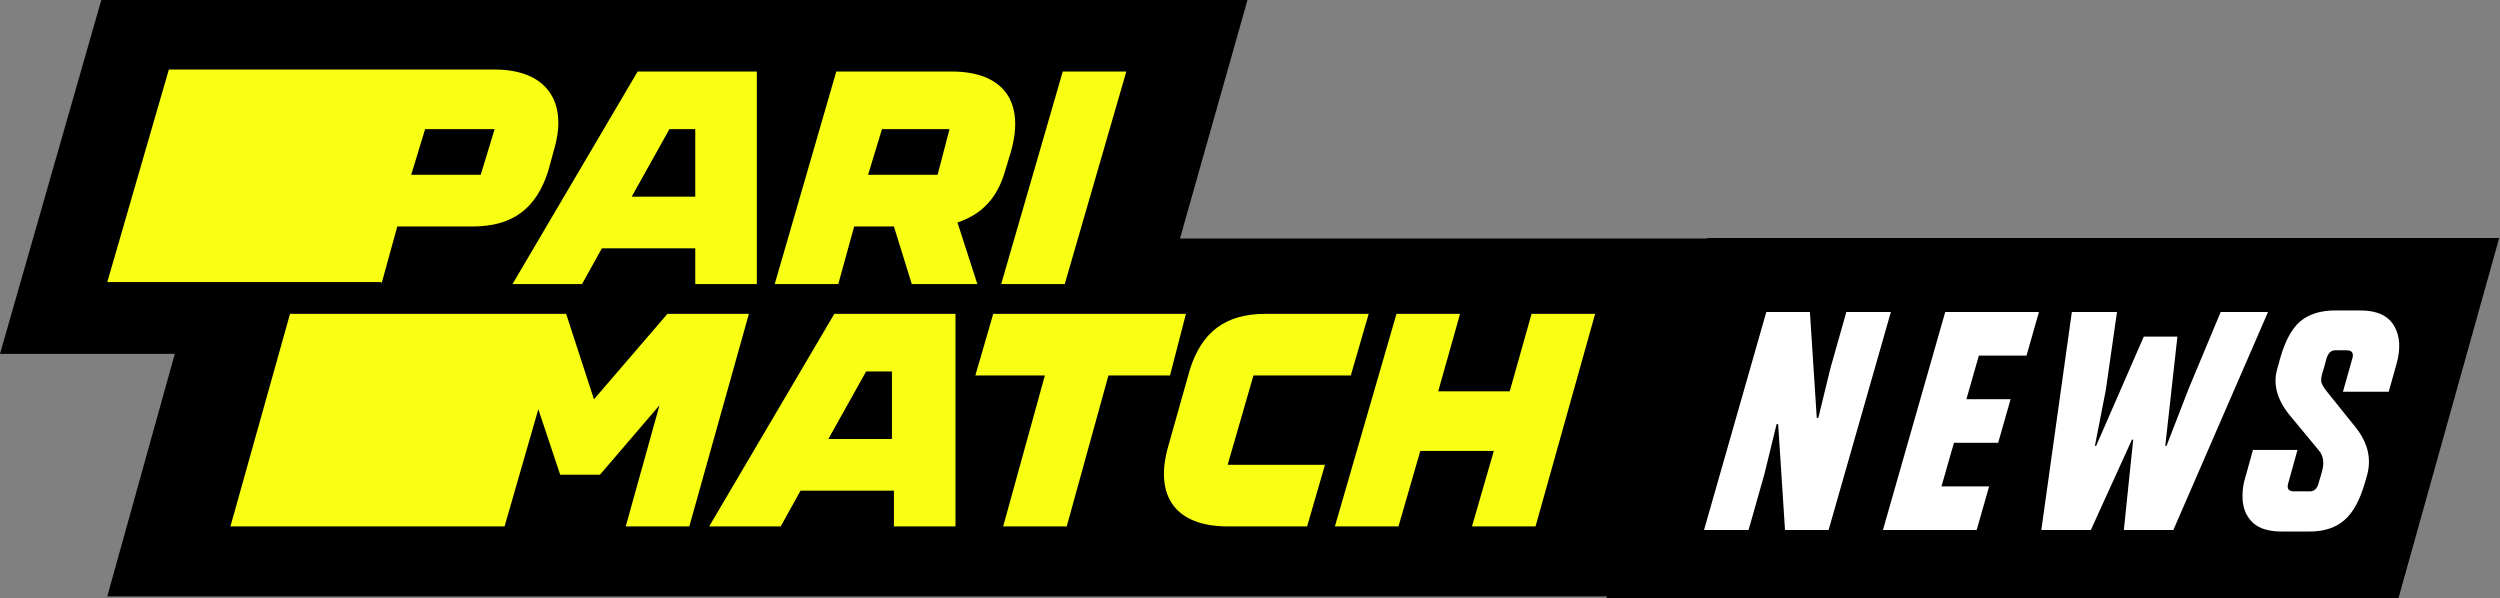 <svg width="234" height="56" viewBox="0 0 234 56" fill="none" xmlns="http://www.w3.org/2000/svg">
<rect x="0" y="0" width="234" height="56" fill="#808080" stroke="none"/>
<g clip-path="url(#clip0_95_48642)">
<path d="M10.04 55.821L16.362 33.12H0L9.483 0H116.766L110.445 22.328H159.903L150.606 55.821H10.04Z" fill="black"/>
<path d="M46.298 12.086L44.996 16.362H38.489L39.79 12.086H46.298ZM35.7 26.589L37.187 21.197H44.253C47.971 21.197 50.203 19.523 51.318 15.99L51.876 13.945C53.178 9.483 51.132 6.508 46.298 6.508H15.805L10.041 26.403H35.7V26.589Z" fill="#F8FF13"/>
<path d="M62.66 12.085H65.077V18.407H59.127L62.66 12.085ZM54.478 26.588L56.338 23.241H65.077V26.588H70.84V6.693H59.684L47.971 26.588H54.478Z" fill="#F8FF13"/>
<path d="M82.554 12.085H88.876L87.76 16.362H81.252L82.554 12.085ZM94.082 15.99L94.64 14.131C95.942 9.482 93.896 6.693 89.062 6.693H78.278L72.514 26.588H78.464L79.951 21.196H83.67L85.343 26.588H91.479L89.62 20.824C91.851 20.081 93.338 18.593 94.082 15.99Z" fill="#F8FF13"/>
<path d="M99.661 26.588L105.425 6.693H99.475L93.711 26.588H99.661Z" fill="#F8FF13"/>
<path d="M62.474 29.377L55.594 37.372L52.991 29.377H27.146L21.568 49.272H47.227L50.388 38.302L52.433 44.438H56.152L61.73 37.93L58.569 49.272H64.519L70.097 29.377H62.474Z" fill="#F8FF13"/>
<path d="M77.535 41.091L81.068 34.769H83.485V41.091H77.535ZM78.093 29.377L66.379 49.272H73.073L74.932 45.925H83.671V49.272H89.435V29.377H78.093Z" fill="#F8FF13"/>
<path d="M109.514 35.141L111.002 29.377H92.966L91.293 35.141H97.801L93.896 49.272H99.846L103.75 35.141H109.514Z" fill="#F8FF13"/>
<path d="M117.324 35.141H126.435L128.109 29.377H118.44C114.722 29.377 112.49 31.05 111.375 34.583L109.329 41.835C108.028 46.483 110.073 49.272 114.907 49.272H122.345L124.018 43.508H114.907L117.324 35.141Z" fill="#F8FF13"/>
<path d="M143.355 29.377L141.309 36.628H134.616L136.661 29.377H130.711L124.947 49.272H130.897L132.942 42.206H139.822L137.777 49.272H143.726L149.304 29.377H143.355Z" fill="#F8FF13"/>
</g>
<path d="M150.356 56L159.79 22.275L233.927 22.275L224.493 56H150.356Z" fill="black"/>
<path d="M210.381 48.323C210.944 49.275 211.994 49.751 213.529 49.751H216.181C217.522 49.751 218.6 49.401 219.416 48.702C220.232 48.002 220.874 46.846 221.34 45.233L221.544 44.534C221.991 42.979 221.651 41.483 220.524 40.045L217.784 36.635C217.473 36.246 217.298 35.926 217.259 35.673C217.24 35.42 217.318 35.041 217.493 34.536L217.755 33.574C217.91 33.05 218.182 32.787 218.571 32.787H219.649C220.155 32.787 220.33 33.05 220.174 33.574L219.3 36.664H223.584L224.313 34.07C224.721 32.632 224.643 31.437 224.08 30.485C223.516 29.533 222.467 29.057 220.932 29.057H218.571C217.211 29.057 216.123 29.397 215.307 30.077C214.51 30.757 213.878 31.923 213.412 33.574L213.15 34.536C212.742 35.935 213.111 37.354 214.257 38.792L217.055 42.173C217.483 42.678 217.57 43.358 217.318 44.213L217.026 45.204C216.89 45.729 216.618 45.991 216.21 45.991H214.724C214.218 45.991 214.034 45.748 214.17 45.262L215.044 42.114H210.876L210.148 44.738C209.913 45.457 209.632 47.18 210.381 48.323Z" fill="white"/>
<path d="M198.151 29.203H193.925L191.068 49.606H195.703L199.55 41.153H199.667L198.792 49.606H203.427L212.287 29.203H207.857L204.884 36.315L202.785 41.736H202.669L203.806 31.506H200.658L196.198 41.736H196.082L197.102 36.519L198.151 29.203Z" fill="white"/>
<path d="M182.073 29.203H190.846L189.68 33.284H185.22L184.055 37.364H188.193L187.027 41.445H182.889L181.723 45.525H186.182L185.016 49.606H176.243L182.073 29.203Z" fill="white"/>
<path d="M159.498 49.606L165.327 29.203H169.408L170.049 39.113H170.195L171.332 34.45L172.818 29.203H176.986L171.157 49.606H167.076L166.435 39.696H166.289L165.153 44.359L163.666 49.606H159.498Z" fill="white"/>
<defs>
<clipPath id="clip0_95_48642">
<rect width="159.903" height="55.821" fill="white"/>
</clipPath>
</defs>
</svg>
